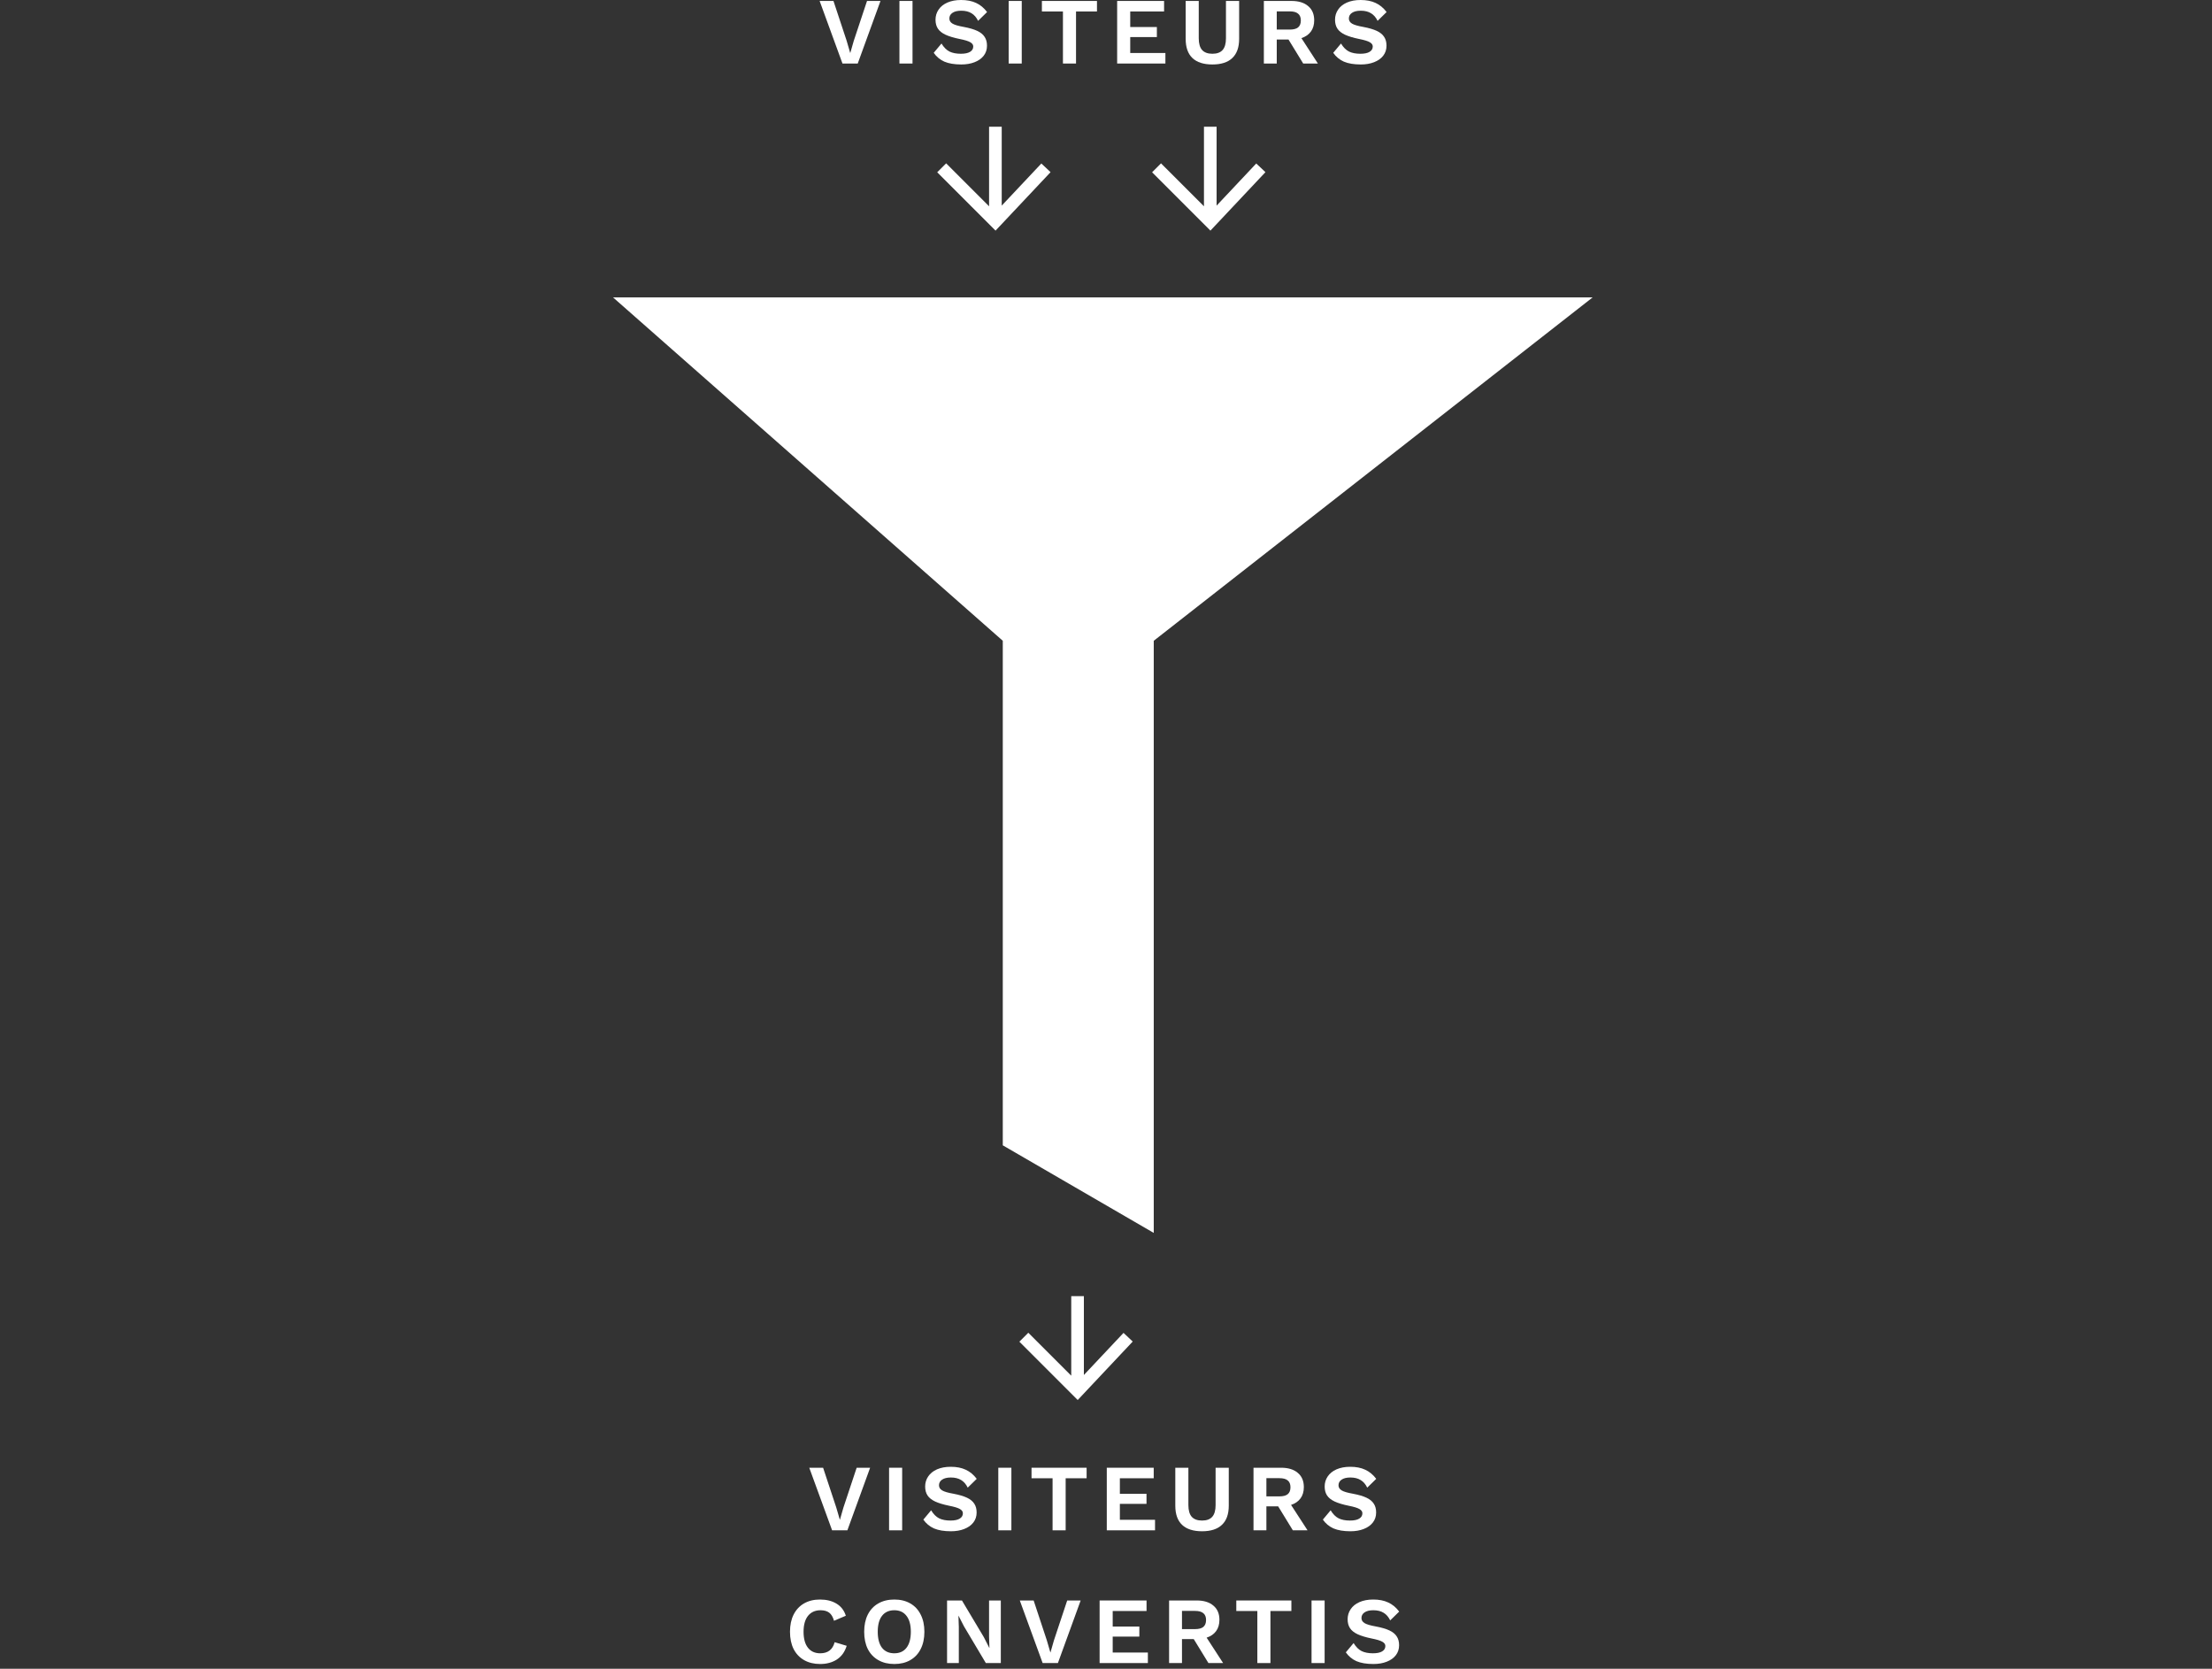 <svg width="350" height="264" viewBox="0 0 350 264" fill="none" xmlns="http://www.w3.org/2000/svg">
<rect x="0" y="0" width="350" height="264" fill="#333333" stroke="none"/>
<path d="M158.667 101.372L97 47.05H252L182.556 101.372V195.05L158.667 181.192V101.372Z" fill="white"/>
<path d="M135.718 10.05H133.303L129.688 0.15H131.878L133.963 6.45L134.533 8.4L135.088 6.465L137.188 0.15H139.318L135.718 10.05Z" fill="white"/>
<path d="M144.386 10.05H142.316V0.15H144.386V10.05Z" fill="white"/>
<path d="M152.075 0C152.995 0 153.785 0.155 154.445 0.465C155.105 0.765 155.685 1.245 156.185 1.905L154.76 3.3C154.5 2.76 154.155 2.36 153.725 2.1C153.295 1.83 152.75 1.695 152.09 1.695C151.49 1.695 151.025 1.81 150.695 2.04C150.375 2.26 150.215 2.555 150.215 2.925C150.215 3.265 150.38 3.535 150.71 3.735C151.04 3.935 151.635 4.11 152.495 4.26C153.395 4.43 154.11 4.64 154.64 4.89C155.17 5.14 155.555 5.455 155.795 5.835C156.045 6.205 156.17 6.67 156.17 7.23C156.17 7.84 155.995 8.37 155.645 8.82C155.305 9.26 154.825 9.6 154.205 9.84C153.595 10.08 152.895 10.2 152.105 10.2C151.015 10.2 150.12 10.05 149.42 9.75C148.73 9.44 148.17 8.975 147.74 8.355L148.97 6.885C149.34 7.495 149.765 7.92 150.245 8.16C150.725 8.39 151.32 8.505 152.03 8.505C152.67 8.505 153.155 8.405 153.485 8.205C153.825 8.005 153.995 7.72 153.995 7.35C153.995 7.08 153.835 6.855 153.515 6.675C153.205 6.495 152.645 6.325 151.835 6.165C150.905 5.975 150.16 5.75 149.6 5.49C149.05 5.23 148.65 4.91 148.4 4.53C148.15 4.15 148.025 3.68 148.025 3.12C148.025 2.53 148.185 2 148.505 1.53C148.825 1.05 149.29 0.675 149.9 0.405C150.52 0.135 151.245 0 152.075 0Z" fill="white"/>
<path d="M161.669 10.05H159.599V0.15H161.669V10.05Z" fill="white"/>
<path d="M173.572 1.815H170.257V10.05H168.187V1.815H164.857V0.15H173.572V1.815Z" fill="white"/>
<path d="M184.399 8.385V10.05H176.764V0.15H184.189V1.815H178.834V4.275H183.049V5.865H178.834V8.385H184.399Z" fill="white"/>
<path d="M196.066 6.15C196.066 7.49 195.706 8.5 194.986 9.18C194.276 9.86 193.226 10.2 191.836 10.2C190.446 10.2 189.391 9.86 188.671 9.18C187.961 8.5 187.606 7.49 187.606 6.15V0.15H189.676V6.06C189.676 6.89 189.851 7.505 190.201 7.905C190.561 8.305 191.106 8.505 191.836 8.505C192.566 8.505 193.106 8.305 193.456 7.905C193.806 7.505 193.981 6.89 193.981 6.06V0.15H196.066V6.15Z" fill="white"/>
<path d="M203.878 6.255H202.018V10.05H199.978V0.15H204.343C205.473 0.15 206.353 0.42 206.983 0.96C207.623 1.49 207.943 2.24 207.943 3.21C207.943 3.92 207.768 4.515 207.418 4.995C207.068 5.475 206.568 5.82 205.918 6.03L208.528 10.05H206.203L203.878 6.255ZM202.018 4.68H204.073C204.673 4.68 205.113 4.565 205.393 4.335C205.683 4.095 205.828 3.73 205.828 3.24C205.828 2.75 205.683 2.39 205.393 2.16C205.113 1.92 204.673 1.8 204.073 1.8H202.018V4.68Z" fill="white"/>
<path d="M215.289 0C216.209 0 216.999 0.155 217.659 0.465C218.319 0.765 218.899 1.245 219.399 1.905L217.974 3.3C217.714 2.76 217.369 2.36 216.939 2.1C216.509 1.83 215.964 1.695 215.304 1.695C214.704 1.695 214.239 1.81 213.909 2.04C213.589 2.26 213.429 2.555 213.429 2.925C213.429 3.265 213.594 3.535 213.924 3.735C214.254 3.935 214.849 4.11 215.709 4.26C216.609 4.43 217.324 4.64 217.854 4.89C218.384 5.14 218.769 5.455 219.009 5.835C219.259 6.205 219.384 6.67 219.384 7.23C219.384 7.84 219.209 8.37 218.859 8.82C218.519 9.26 218.039 9.6 217.419 9.84C216.809 10.08 216.109 10.2 215.319 10.2C214.229 10.2 213.334 10.05 212.634 9.75C211.944 9.44 211.384 8.975 210.954 8.355L212.184 6.885C212.554 7.495 212.979 7.92 213.459 8.16C213.939 8.39 214.534 8.505 215.244 8.505C215.884 8.505 216.369 8.405 216.699 8.205C217.039 8.005 217.209 7.72 217.209 7.35C217.209 7.08 217.049 6.855 216.729 6.675C216.419 6.495 215.859 6.325 215.049 6.165C214.119 5.975 213.374 5.75 212.814 5.49C212.264 5.23 211.864 4.91 211.614 4.53C211.364 4.15 211.239 3.68 211.239 3.12C211.239 2.53 211.399 2 211.719 1.53C212.039 1.05 212.504 0.675 213.114 0.405C213.734 0.135 214.459 0 215.289 0Z" fill="white"/>
<path d="M134.078 242.1H131.663L128.048 232.2H130.238L132.323 238.5L132.893 240.45L133.448 238.515L135.548 232.2H137.678L134.078 242.1Z" fill="white"/>
<path d="M142.747 242.1H140.677V232.2H142.747V242.1Z" fill="white"/>
<path d="M150.435 232.05C151.355 232.05 152.145 232.205 152.805 232.515C153.465 232.815 154.045 233.295 154.545 233.955L153.12 235.35C152.86 234.81 152.515 234.41 152.085 234.15C151.655 233.88 151.11 233.745 150.45 233.745C149.85 233.745 149.385 233.86 149.055 234.09C148.735 234.31 148.575 234.605 148.575 234.975C148.575 235.315 148.74 235.585 149.07 235.785C149.4 235.985 149.995 236.16 150.855 236.31C151.755 236.48 152.47 236.69 153 236.94C153.53 237.19 153.915 237.505 154.155 237.885C154.405 238.255 154.53 238.72 154.53 239.28C154.53 239.89 154.355 240.42 154.005 240.87C153.665 241.31 153.185 241.65 152.565 241.89C151.955 242.13 151.255 242.25 150.465 242.25C149.375 242.25 148.48 242.1 147.78 241.8C147.09 241.49 146.53 241.025 146.1 240.405L147.33 238.935C147.7 239.545 148.125 239.97 148.605 240.21C149.085 240.44 149.68 240.555 150.39 240.555C151.03 240.555 151.515 240.455 151.845 240.255C152.185 240.055 152.355 239.77 152.355 239.4C152.355 239.13 152.195 238.905 151.875 238.725C151.565 238.545 151.005 238.375 150.195 238.215C149.265 238.025 148.52 237.8 147.96 237.54C147.41 237.28 147.01 236.96 146.76 236.58C146.51 236.2 146.385 235.73 146.385 235.17C146.385 234.58 146.545 234.05 146.865 233.58C147.185 233.1 147.65 232.725 148.26 232.455C148.88 232.185 149.605 232.05 150.435 232.05Z" fill="white"/>
<path d="M160.029 242.1H157.959V232.2H160.029V242.1Z" fill="white"/>
<path d="M171.932 233.865H168.617V242.1H166.547V233.865H163.217V232.2H171.932V233.865Z" fill="white"/>
<path d="M182.759 240.435V242.1H175.124V232.2H182.549V233.865H177.194V236.325H181.409V237.915H177.194V240.435H182.759Z" fill="white"/>
<path d="M194.426 238.2C194.426 239.54 194.066 240.55 193.346 241.23C192.636 241.91 191.586 242.25 190.196 242.25C188.806 242.25 187.751 241.91 187.031 241.23C186.321 240.55 185.966 239.54 185.966 238.2V232.2H188.036V238.11C188.036 238.94 188.211 239.555 188.561 239.955C188.921 240.355 189.466 240.555 190.196 240.555C190.926 240.555 191.466 240.355 191.816 239.955C192.166 239.555 192.341 238.94 192.341 238.11V232.2H194.426V238.2Z" fill="white"/>
<path d="M202.239 238.305H200.379V242.1H198.339V232.2H202.704C203.834 232.2 204.714 232.47 205.344 233.01C205.984 233.54 206.304 234.29 206.304 235.26C206.304 235.97 206.129 236.565 205.779 237.045C205.429 237.525 204.929 237.87 204.279 238.08L206.889 242.1H204.564L202.239 238.305ZM200.379 236.73H202.434C203.034 236.73 203.474 236.615 203.754 236.385C204.044 236.145 204.189 235.78 204.189 235.29C204.189 234.8 204.044 234.44 203.754 234.21C203.474 233.97 203.034 233.85 202.434 233.85H200.379V236.73Z" fill="white"/>
<path d="M213.649 232.05C214.569 232.05 215.359 232.205 216.019 232.515C216.679 232.815 217.259 233.295 217.759 233.955L216.334 235.35C216.074 234.81 215.729 234.41 215.299 234.15C214.869 233.88 214.324 233.745 213.664 233.745C213.064 233.745 212.599 233.86 212.269 234.09C211.949 234.31 211.789 234.605 211.789 234.975C211.789 235.315 211.954 235.585 212.284 235.785C212.614 235.985 213.209 236.16 214.069 236.31C214.969 236.48 215.684 236.69 216.214 236.94C216.744 237.19 217.129 237.505 217.369 237.885C217.619 238.255 217.744 238.72 217.744 239.28C217.744 239.89 217.569 240.42 217.219 240.87C216.879 241.31 216.399 241.65 215.779 241.89C215.169 242.13 214.469 242.25 213.679 242.25C212.589 242.25 211.694 242.1 210.994 241.8C210.304 241.49 209.744 241.025 209.314 240.405L210.544 238.935C210.914 239.545 211.339 239.97 211.819 240.21C212.299 240.44 212.894 240.555 213.604 240.555C214.244 240.555 214.729 240.455 215.059 240.255C215.399 240.055 215.569 239.77 215.569 239.4C215.569 239.13 215.409 238.905 215.089 238.725C214.779 238.545 214.219 238.375 213.409 238.215C212.479 238.025 211.734 237.8 211.174 237.54C210.624 237.28 210.224 236.96 209.974 236.58C209.724 236.2 209.599 235.73 209.599 235.17C209.599 234.58 209.759 234.05 210.079 233.58C210.399 233.1 210.864 232.725 211.474 232.455C212.094 232.185 212.819 232.05 213.649 232.05Z" fill="white"/>
<path d="M133.97 260.37C133.68 261.32 133.165 262.04 132.425 262.53C131.685 263.01 130.8 263.25 129.77 263.25C128.8 263.25 127.955 263.045 127.235 262.635C126.515 262.225 125.96 261.64 125.57 260.88C125.19 260.11 125 259.2 125 258.15C125 257.1 125.19 256.195 125.57 255.435C125.96 254.665 126.51 254.075 127.22 253.665C127.94 253.255 128.78 253.05 129.74 253.05C130.77 253.05 131.64 253.265 132.35 253.695C133.07 254.125 133.565 254.765 133.835 255.615L131.96 256.41C131.8 255.82 131.55 255.395 131.21 255.135C130.87 254.875 130.41 254.745 129.83 254.745C128.99 254.745 128.33 255.04 127.85 255.63C127.38 256.22 127.145 257.06 127.145 258.15C127.145 259.24 127.375 260.08 127.835 260.67C128.295 261.26 128.945 261.555 129.785 261.555C130.995 261.555 131.755 260.97 132.065 259.8L133.97 260.37Z" fill="white"/>
<path d="M141.509 253.05C142.479 253.05 143.319 253.255 144.029 253.665C144.749 254.075 145.299 254.665 145.679 255.435C146.069 256.195 146.264 257.1 146.264 258.15C146.264 259.2 146.069 260.11 145.679 260.88C145.299 261.64 144.749 262.225 144.029 262.635C143.319 263.045 142.479 263.25 141.509 263.25C140.539 263.25 139.694 263.045 138.974 262.635C138.254 262.225 137.699 261.64 137.309 260.88C136.929 260.11 136.739 259.2 136.739 258.15C136.739 257.1 136.929 256.195 137.309 255.435C137.699 254.665 138.254 254.075 138.974 253.665C139.694 253.255 140.539 253.05 141.509 253.05ZM141.509 254.745C140.669 254.745 140.019 255.04 139.559 255.63C139.109 256.21 138.884 257.05 138.884 258.15C138.884 259.25 139.109 260.095 139.559 260.685C140.019 261.265 140.669 261.555 141.509 261.555C142.339 261.555 142.979 261.265 143.429 260.685C143.889 260.095 144.119 259.25 144.119 258.15C144.119 257.05 143.889 256.21 143.429 255.63C142.979 255.04 142.339 254.745 141.509 254.745Z" fill="white"/>
<path d="M158.357 263.1H155.987L152.522 257.28L151.667 255.615H151.652L151.712 257.37V263.1H149.852V253.2H152.207L155.672 259.005L156.527 260.685H156.557L156.497 258.93V253.2H158.357V263.1Z" fill="white"/>
<path d="M167.391 263.1H164.976L161.361 253.2H163.551L165.636 259.5L166.206 261.45L166.761 259.515L168.861 253.2H170.991L167.391 263.1Z" fill="white"/>
<path d="M181.625 261.435V263.1H173.99V253.2H181.415V254.865H176.06V257.325H180.275V258.915H176.06V261.435H181.625Z" fill="white"/>
<path d="M188.882 259.305H187.022V263.1H184.982V253.2H189.347C190.477 253.2 191.357 253.47 191.987 254.01C192.627 254.54 192.947 255.29 192.947 256.26C192.947 256.97 192.772 257.565 192.422 258.045C192.072 258.525 191.572 258.87 190.922 259.08L193.532 263.1H191.207L188.882 259.305ZM187.022 257.73H189.077C189.677 257.73 190.117 257.615 190.397 257.385C190.687 257.145 190.832 256.78 190.832 256.29C190.832 255.8 190.687 255.44 190.397 255.21C190.117 254.97 189.677 254.85 189.077 254.85H187.022V257.73Z" fill="white"/>
<path d="M204.332 254.865H201.017V263.1H198.947V254.865H195.617V253.2H204.332V254.865Z" fill="white"/>
<path d="M209.593 263.1H207.523V253.2H209.593V263.1Z" fill="white"/>
<path d="M217.282 253.05C218.202 253.05 218.992 253.205 219.652 253.515C220.312 253.815 220.892 254.295 221.392 254.955L219.967 256.35C219.707 255.81 219.362 255.41 218.932 255.15C218.502 254.88 217.957 254.745 217.297 254.745C216.697 254.745 216.232 254.86 215.902 255.09C215.582 255.31 215.422 255.605 215.422 255.975C215.422 256.315 215.587 256.585 215.917 256.785C216.247 256.985 216.842 257.16 217.702 257.31C218.602 257.48 219.317 257.69 219.847 257.94C220.377 258.19 220.762 258.505 221.002 258.885C221.252 259.255 221.377 259.72 221.377 260.28C221.377 260.89 221.202 261.42 220.852 261.87C220.512 262.31 220.032 262.65 219.412 262.89C218.802 263.13 218.102 263.25 217.312 263.25C216.222 263.25 215.327 263.1 214.627 262.8C213.937 262.49 213.377 262.025 212.947 261.405L214.177 259.935C214.547 260.545 214.972 260.97 215.452 261.21C215.932 261.44 216.527 261.555 217.237 261.555C217.877 261.555 218.362 261.455 218.692 261.255C219.032 261.055 219.202 260.77 219.202 260.4C219.202 260.13 219.042 259.905 218.722 259.725C218.412 259.545 217.852 259.375 217.042 259.215C216.112 259.025 215.367 258.8 214.807 258.54C214.257 258.28 213.857 257.96 213.607 257.58C213.357 257.2 213.232 256.73 213.232 256.17C213.232 255.58 213.392 255.05 213.712 254.58C214.032 254.1 214.497 253.725 215.107 253.455C215.727 253.185 216.452 253.05 217.282 253.05Z" fill="white"/>
<path fill-rule="evenodd" clip-rule="evenodd" d="M156.5 32.636V20.05H158.5V32.529L164.772 25.865L166.228 27.235L157.522 36.486L148.293 27.257L149.707 25.843L156.5 32.636Z" fill="white"/>
<path fill-rule="evenodd" clip-rule="evenodd" d="M190.5 32.636V20.05H192.5V32.529L198.772 25.865L200.228 27.235L191.522 36.486L182.293 27.257L183.707 25.843L190.5 32.636Z" fill="white"/>
<path fill-rule="evenodd" clip-rule="evenodd" d="M169.5 217.636V205.05H171.5V217.528L177.772 210.865L179.228 212.235L170.522 221.486L161.293 212.257L162.707 210.843L169.5 217.636Z" fill="white"/>
</svg>
